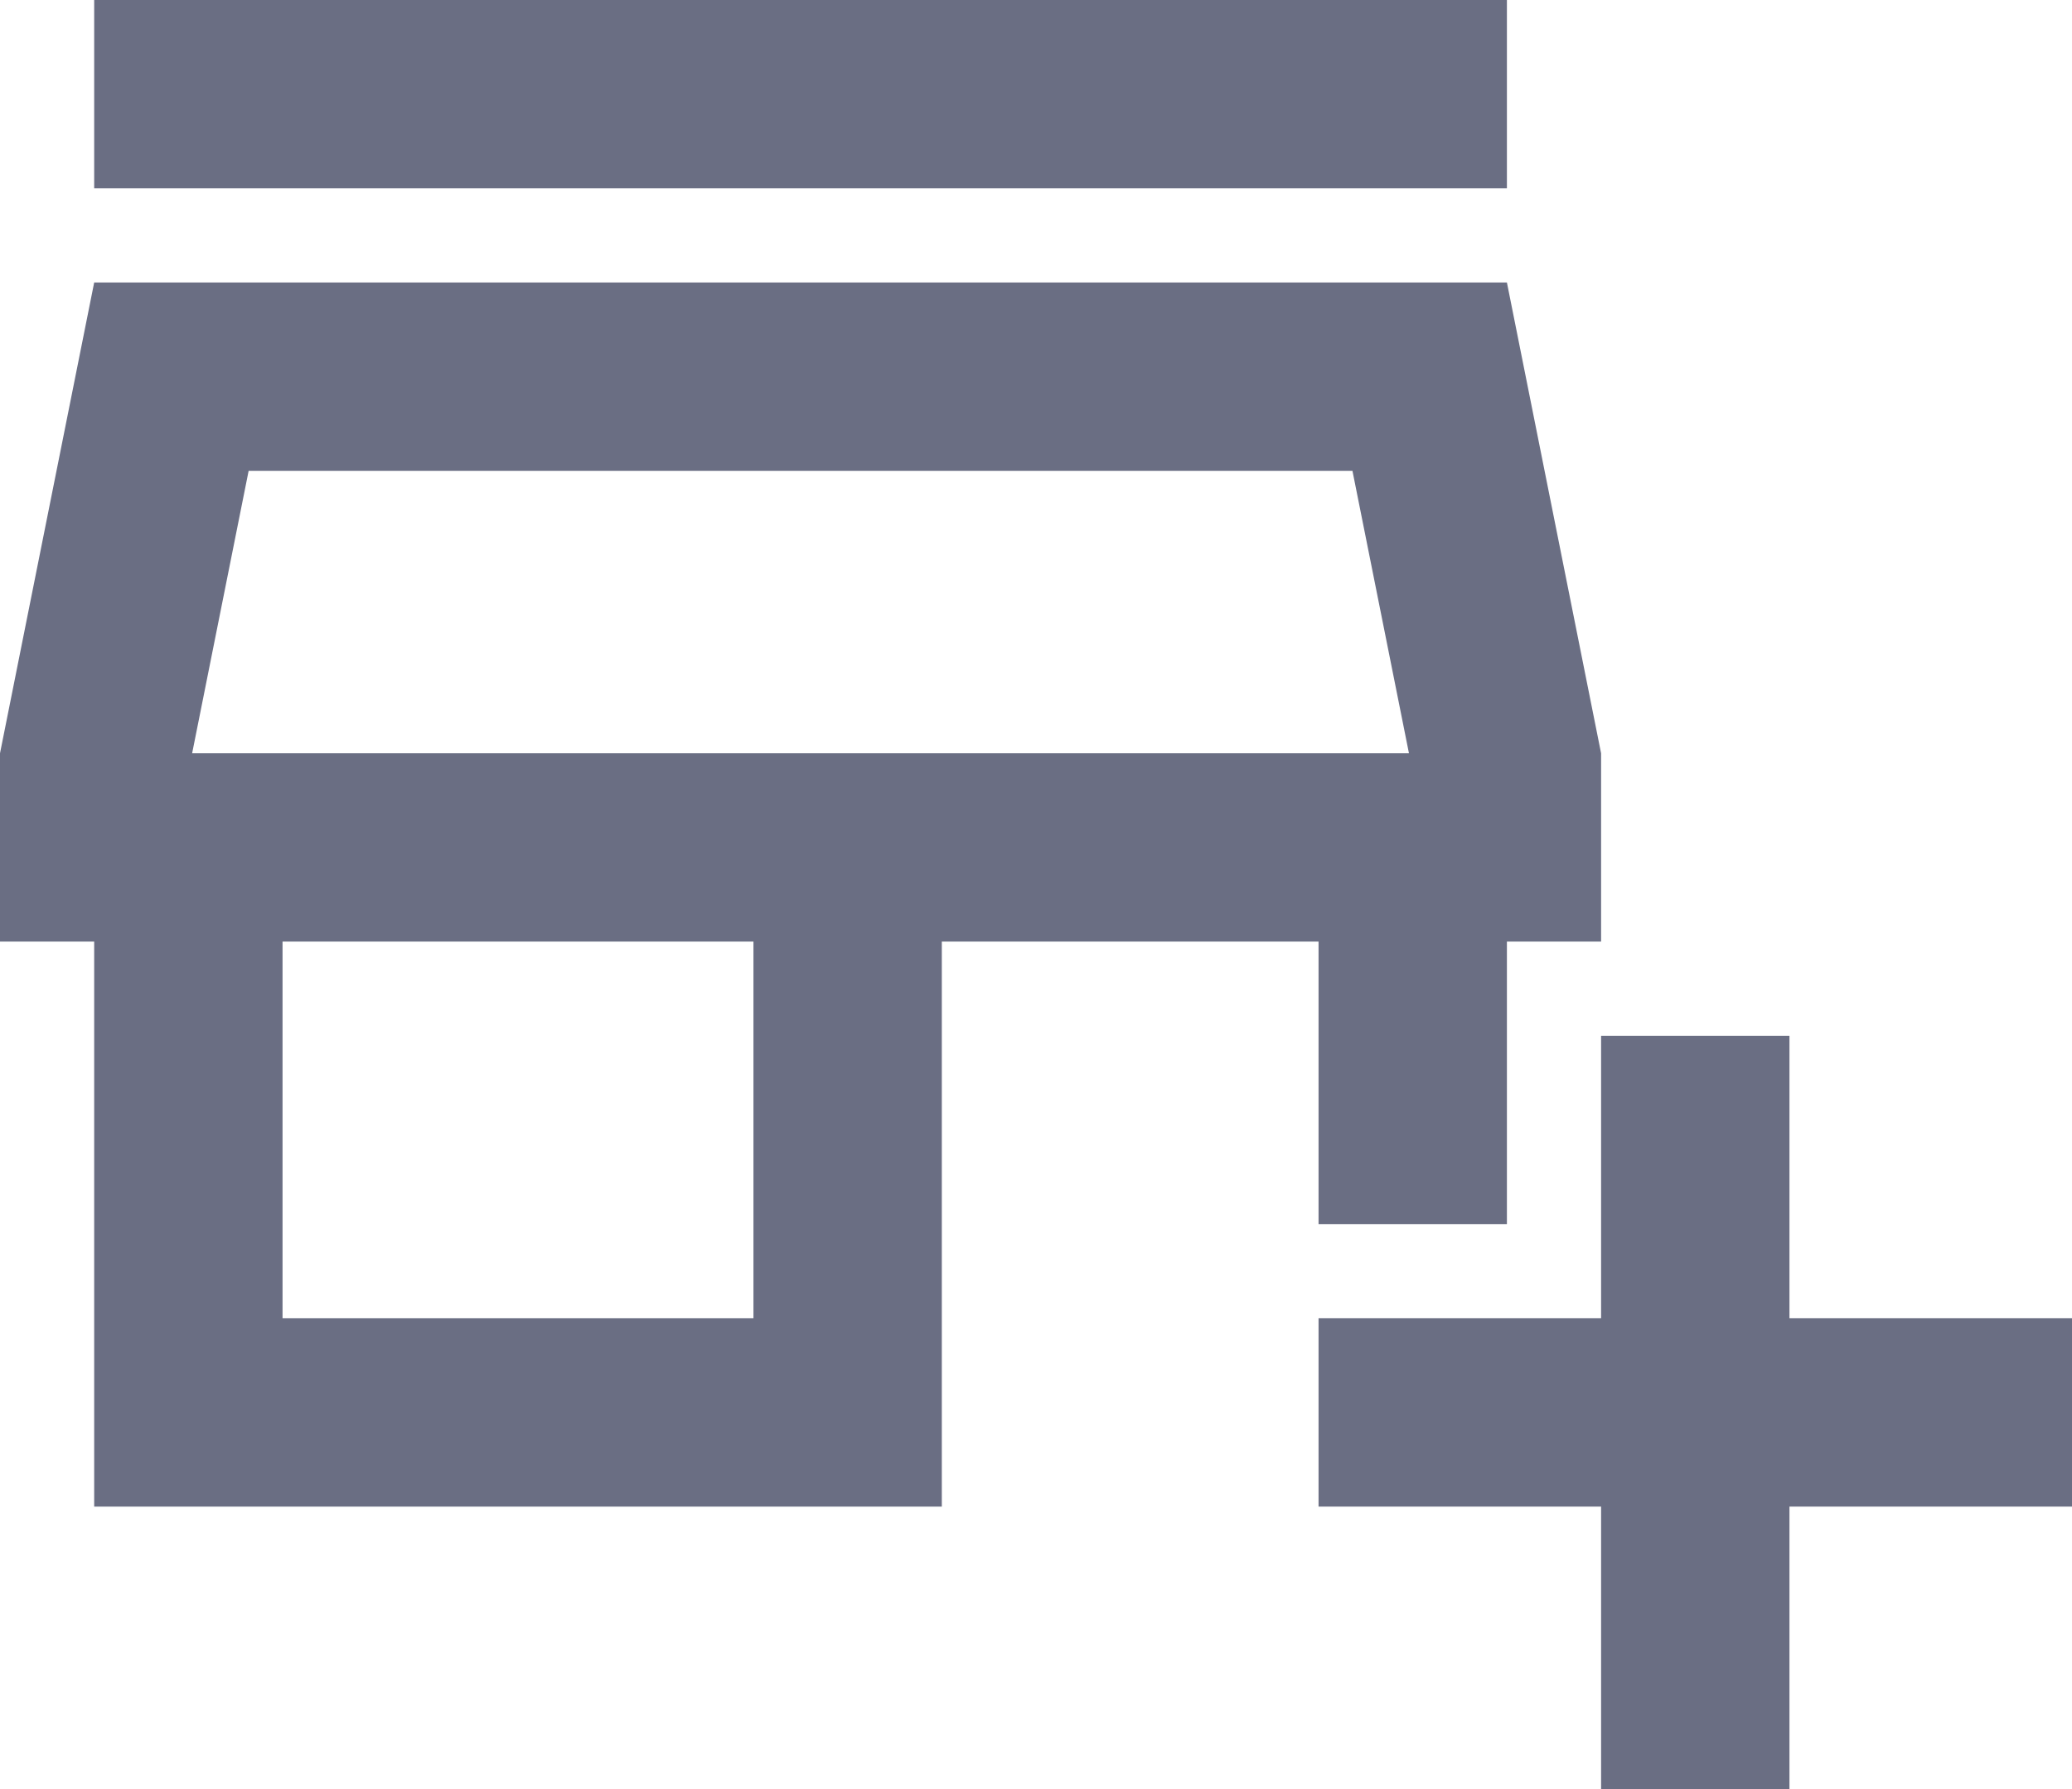 <svg width="22" height="19" viewBox="0 0 22 19" fill="none" xmlns="http://www.w3.org/2000/svg">
<path d="M16 0H1V2H16V0Z" fill="#6A6E83"/>
<path d="M14 13H16V10H17V8L16 3H1L0 8V10H1V16H10V10H14V13ZM8 14H3V10H8V14ZM2.04 8L2.64 5H14.36L14.96 8H2.04Z" fill="#6A6E83"/>
<path d="M22 14H19V11H17V14H14V16H17V19H19V16H22V14Z" fill="#6A6E83"/>
</svg>
